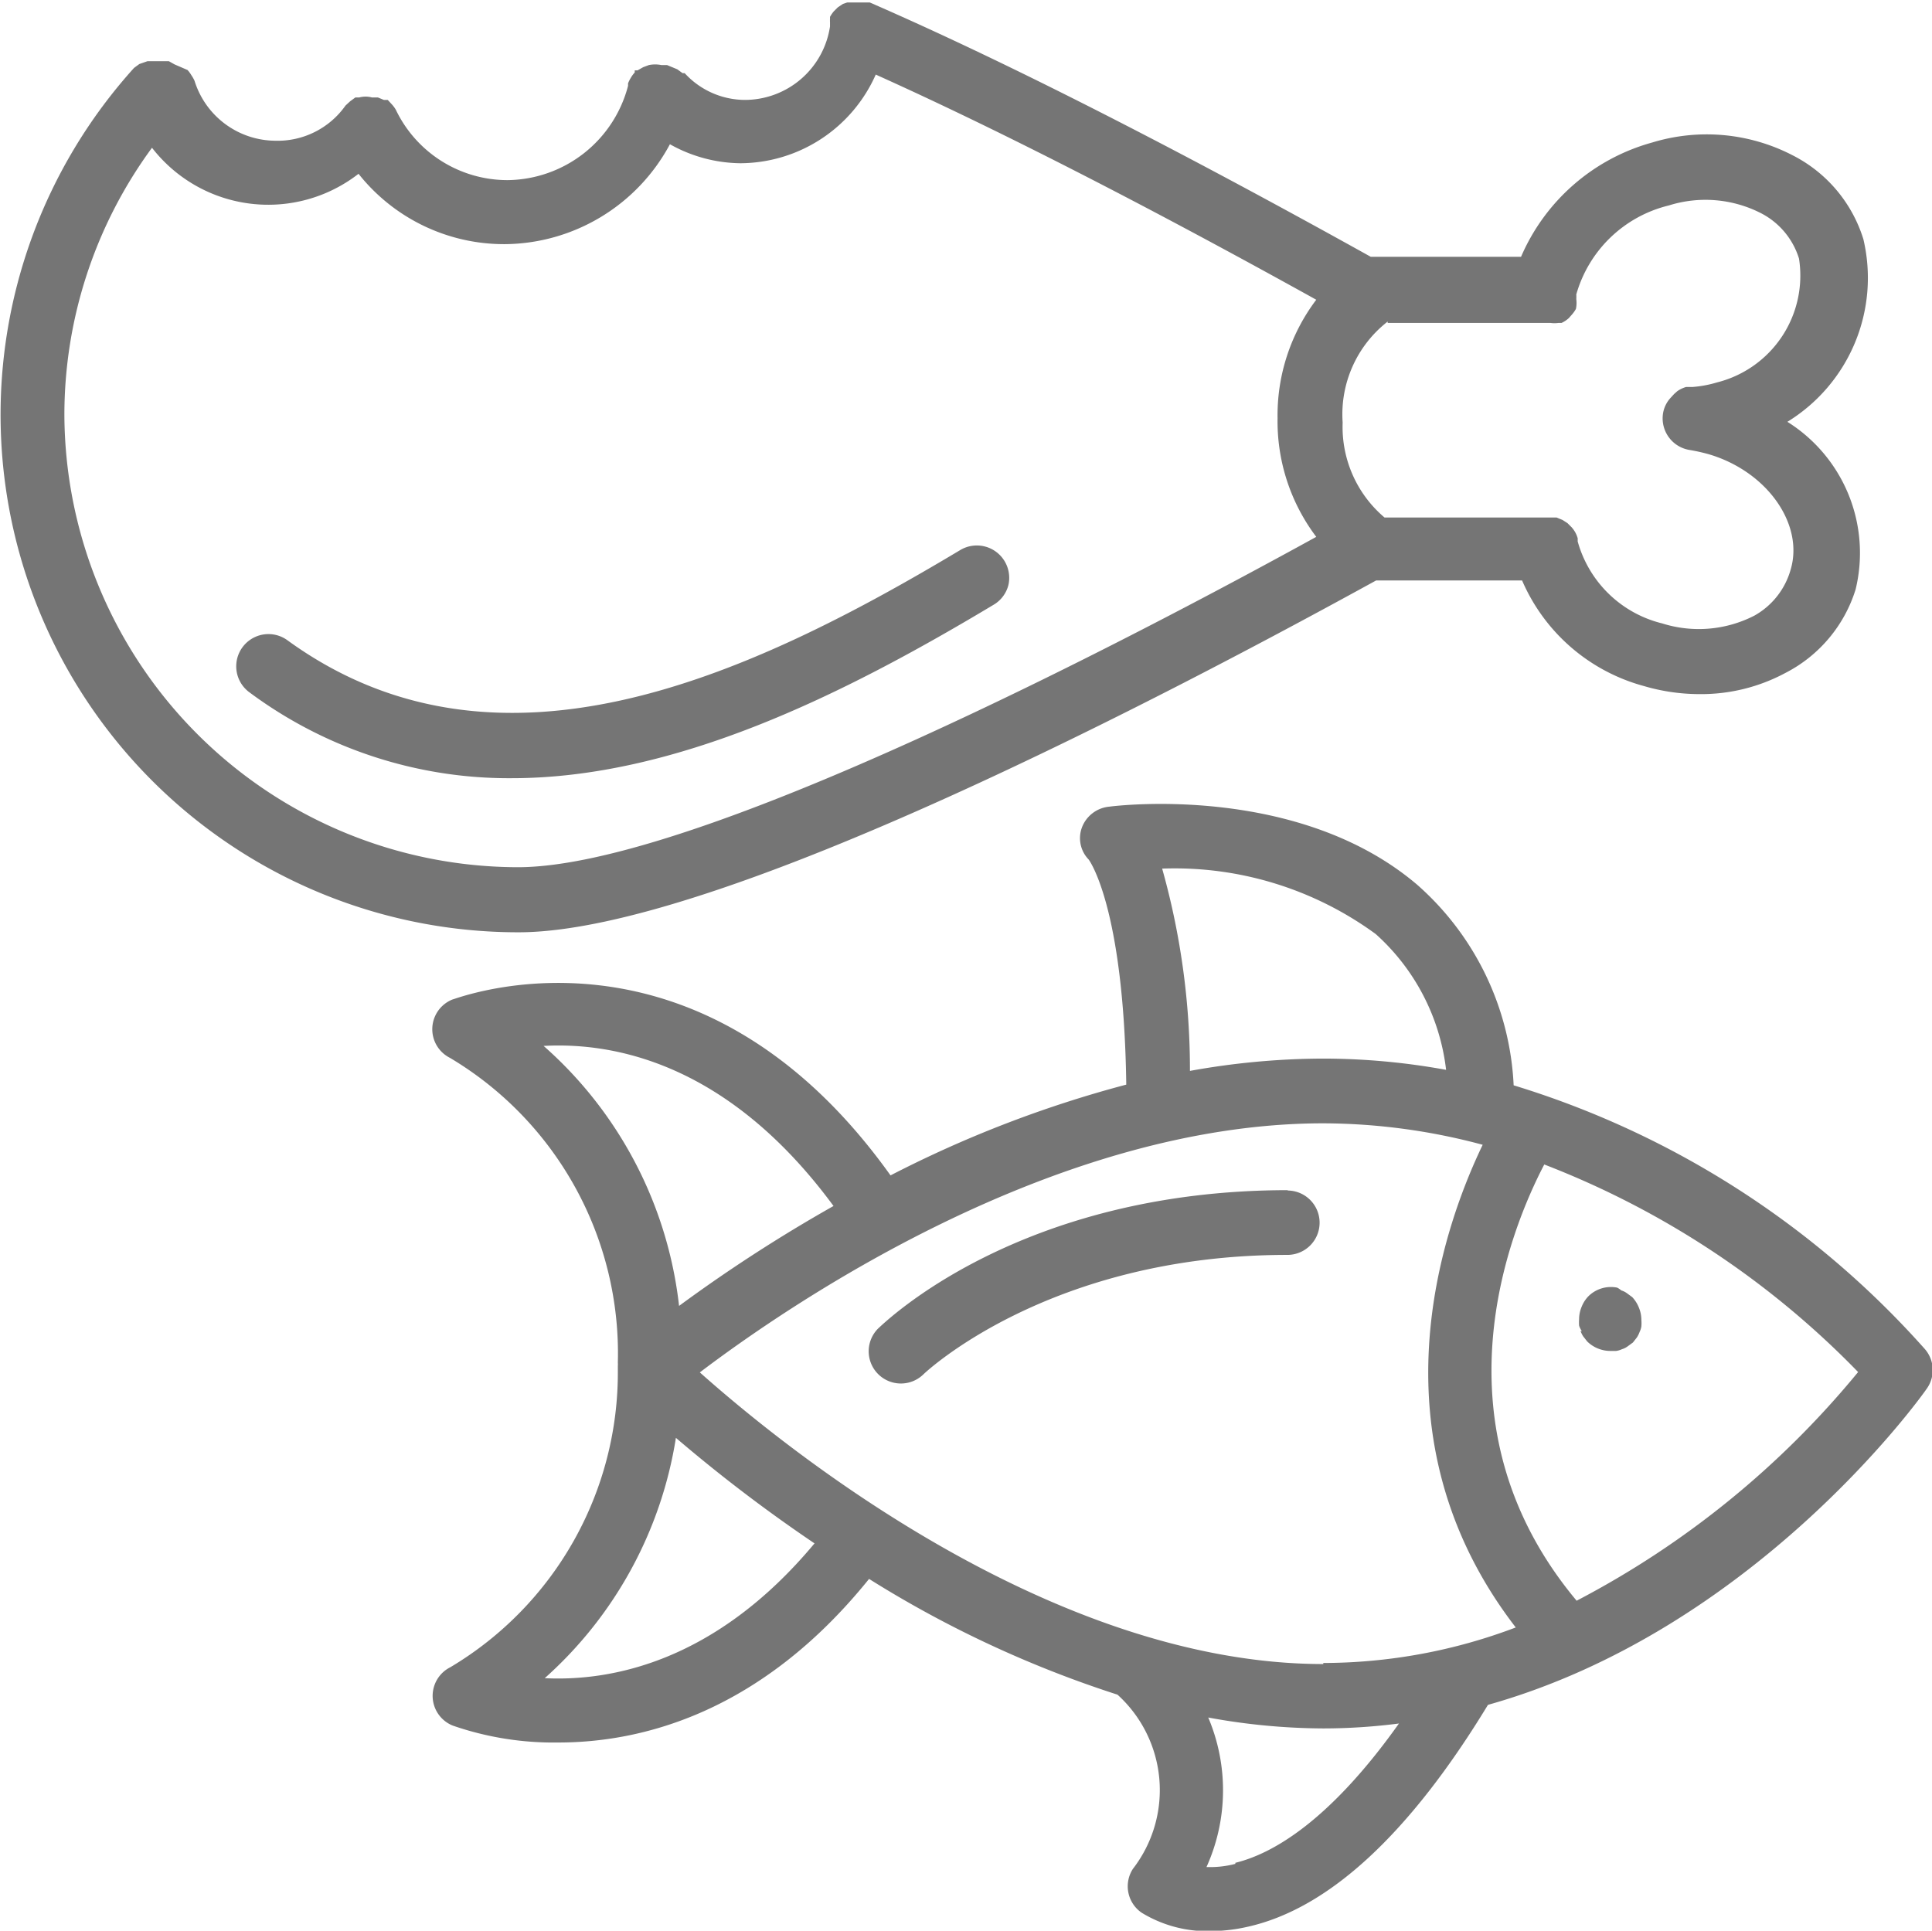 <svg xmlns="http://www.w3.org/2000/svg" viewBox="0 0 54.91 54.88"><title>paleo</title><path d="M40.15,17H44.3a5.27,5.27,0,0,0,3.46,3,5.62,5.62,0,0,0,1.59.23,5.06,5.06,0,0,0,2.43-.6,4,4,0,0,0,2-2.38,4.4,4.4,0,0,0-1.94-4.76A4.8,4.8,0,0,0,54,7.3a4,4,0,0,0-2-2.38,5.31,5.31,0,0,0-4-.37,5.71,5.71,0,0,0-3.73,3.25H40C34.41,4.69,29.62,2.25,25.76.57l-.11,0-.11,0h-.26l-.16,0L25,.61l-.15.1-.11.11a.91.91,0,0,0-.11.16l0,.05a1,1,0,0,0,0,.11l0,.11a2.45,2.45,0,0,1-2.4,2.09,2.33,2.33,0,0,1-1.73-.76l-.06,0-.15-.11L20,2.35l-.07,0h-.09a.88.88,0,0,0-.36,0l-.16.06-.16.09-.08,0,0,.06a.84.84,0,0,0-.11.15.94.94,0,0,0-.08.16s0,0,0,.07a3.58,3.58,0,0,1-3.42,2.68,3.52,3.52,0,0,1-3.18-2l0,0a.86.86,0,0,0-.11-.15l-.12-.13,0,0-.11,0-.17-.07-.17,0a.69.69,0,0,0-.36,0l-.11,0,0,0-.15.11-.13.12,0,0a2.36,2.36,0,0,1-2,1,2.42,2.42,0,0,1-2.29-1.7l0,0a.9.9,0,0,0-.09-.16.84.84,0,0,0-.11-.15l0,0L6,2.33l-.16-.09-.17,0-.16,0-.19,0H5.23l0,0L5,2.32l-.15.11,0,0A14.71,14.71,0,0,0,15.78,27C21.45,27,34.49,20.11,40.15,17Zm.33-7.32H45l.11,0a.85.85,0,0,0,.22,0l.09,0a.83.83,0,0,0,.21-.14l.07-.08a.89.89,0,0,0,.13-.18A.83.83,0,0,0,45.84,9a1,1,0,0,0,0-.13,3.62,3.62,0,0,1,2.63-2.53,3.47,3.47,0,0,1,2.62.22,2.17,2.17,0,0,1,1.08,1.29,3.13,3.13,0,0,1-2.33,3.52,3.26,3.26,0,0,1-.7.13l-.09,0-.09,0a.84.84,0,0,0-.25.12l-.09.08-.11.12a.85.85,0,0,0-.21.47.91.91,0,0,0,.76,1,5.28,5.28,0,0,1,.54.12c1.67.49,2.72,2,2.33,3.29A2.17,2.17,0,0,1,50.9,18a3.46,3.46,0,0,1-2.62.22,3.31,3.31,0,0,1-2.4-2.33l0-.09a.81.81,0,0,0-.07-.17.85.85,0,0,0-.1-.14l-.12-.12-.14-.09-.17-.07-.17,0-.1,0H40.39a3.37,3.37,0,0,1-1.19-2.7A3.34,3.34,0,0,1,40.48,9.64ZM2.87,12.3A12.83,12.83,0,0,1,5.36,4.7a4.18,4.18,0,0,0,5.87.74,5.28,5.28,0,0,0,4.15,2,5.37,5.37,0,0,0,4.7-2.84,4.17,4.17,0,0,0,2,.54,4.23,4.23,0,0,0,3.85-2.52c3.49,1.57,7.69,3.72,12.52,6.4a5.45,5.45,0,0,0-1.1,3.37,5.45,5.45,0,0,0,1.1,3.37c-5.14,2.83-17.61,9.39-22.69,9.39A12.91,12.91,0,0,1,2.87,12.3ZM29.7,17.13a.92.92,0,0,0-1.36-1C22.2,19.81,15.13,23,9.21,18.7a.91.91,0,1,0-1.08,1.48,12.35,12.35,0,0,0,7.45,2.44c4.65,0,9.4-2.35,13.7-4.93A.91.91,0,0,0,29.7,17.13ZM55.75,38.85a25.65,25.65,0,0,0-11.69-7.5,8.1,8.1,0,0,0-2.74-5.7c-3.38-2.88-8.54-2.25-8.76-2.22a.92.92,0,0,0-.77.59.87.87,0,0,0,.19.91s1,1.3,1.07,6.4a33,33,0,0,0-6.7,2.58c-5.53-7.74-12.38-5-12.45-5a.91.91,0,0,0-.07,1.66,9.78,9.78,0,0,1,4.77,8.66.75.75,0,0,1,0,.1s0,.07,0,.11a9.75,9.75,0,0,1-4.76,8.45.91.91,0,0,0,.07,1.66,8.75,8.75,0,0,0,3,.48c2.35,0,5.75-.83,8.83-4.65a31.35,31.35,0,0,0,7.06,3.29,3.66,3.66,0,0,1,.44,4.95.91.91,0,0,0,.25,1.25,3.58,3.58,0,0,0,2,.52,4.79,4.79,0,0,0,1-.12c2.31-.51,4.61-2.64,6.84-6.31,7.51-2.11,12.25-8.66,12.48-9A.91.91,0,0,0,55.75,38.85ZM40.14,27.05a6.14,6.14,0,0,1,2,3.86,19.5,19.5,0,0,0-3.51-.32,21.47,21.47,0,0,0-3.77.35,21.13,21.13,0,0,0-.79-5.75A9.68,9.68,0,0,1,40.14,27.05ZM16.49,30.23c2-.11,5.25.49,8.24,4.55a43.46,43.46,0,0,0-4.39,2.84A11.57,11.57,0,0,0,16.49,30.23Zm0,18h0a11.57,11.57,0,0,0,3.76-6.86,43.61,43.61,0,0,0,3.94,3C21.35,47.78,18.35,48.3,16.49,48.2Zm19.66,5.25a2.86,2.86,0,0,1-.82.09,5.3,5.3,0,0,0,.05-4.25,18.33,18.33,0,0,0,3.27.31,16.86,16.86,0,0,0,2.15-.14C38.84,52.25,37.22,53.19,36.15,53.45Zm2.5-5.68c-7.75,0-15.34-6.17-17.72-8.29,2.44-1.85,10-7.08,17.72-7.08a17.6,17.6,0,0,1,4.53.61c-1.14,2.37-3.24,8.3.94,13.72A15.49,15.49,0,0,1,38.65,47.77ZM45.85,46h0c-4.18-5-1.88-10.56-.92-12.4a24.93,24.93,0,0,1,8.92,5.9A25.78,25.78,0,0,1,45.85,46ZM37.65,34.33C30,34.33,26.18,38.1,26,38.26a.91.91,0,0,0,1.29,1.3s3.53-3.39,10.34-3.39a.91.91,0,1,0,0-1.83Zm8.31,4a.7.7,0,0,0,.08.16l.11.14a.94.94,0,0,0,.65.27l.17,0a.57.57,0,0,0,.17-.05.52.52,0,0,0,.16-.08l.15-.11.11-.14a.72.72,0,0,0,.08-.16.54.54,0,0,0,.05-.16,1.07,1.07,0,0,0,0-.18.91.91,0,0,0-.07-.35.94.94,0,0,0-.19-.3l-.15-.11a.52.52,0,0,0-.16-.08A.56.56,0,0,0,47,37.1a.91.91,0,0,0-.82.25.93.93,0,0,0-.19.3.92.92,0,0,0-.07.35,1.29,1.29,0,0,0,0,.18A.59.59,0,0,0,46,38.34Z" transform="translate(-1.04 -0.5)" fill="#757575"/></svg>